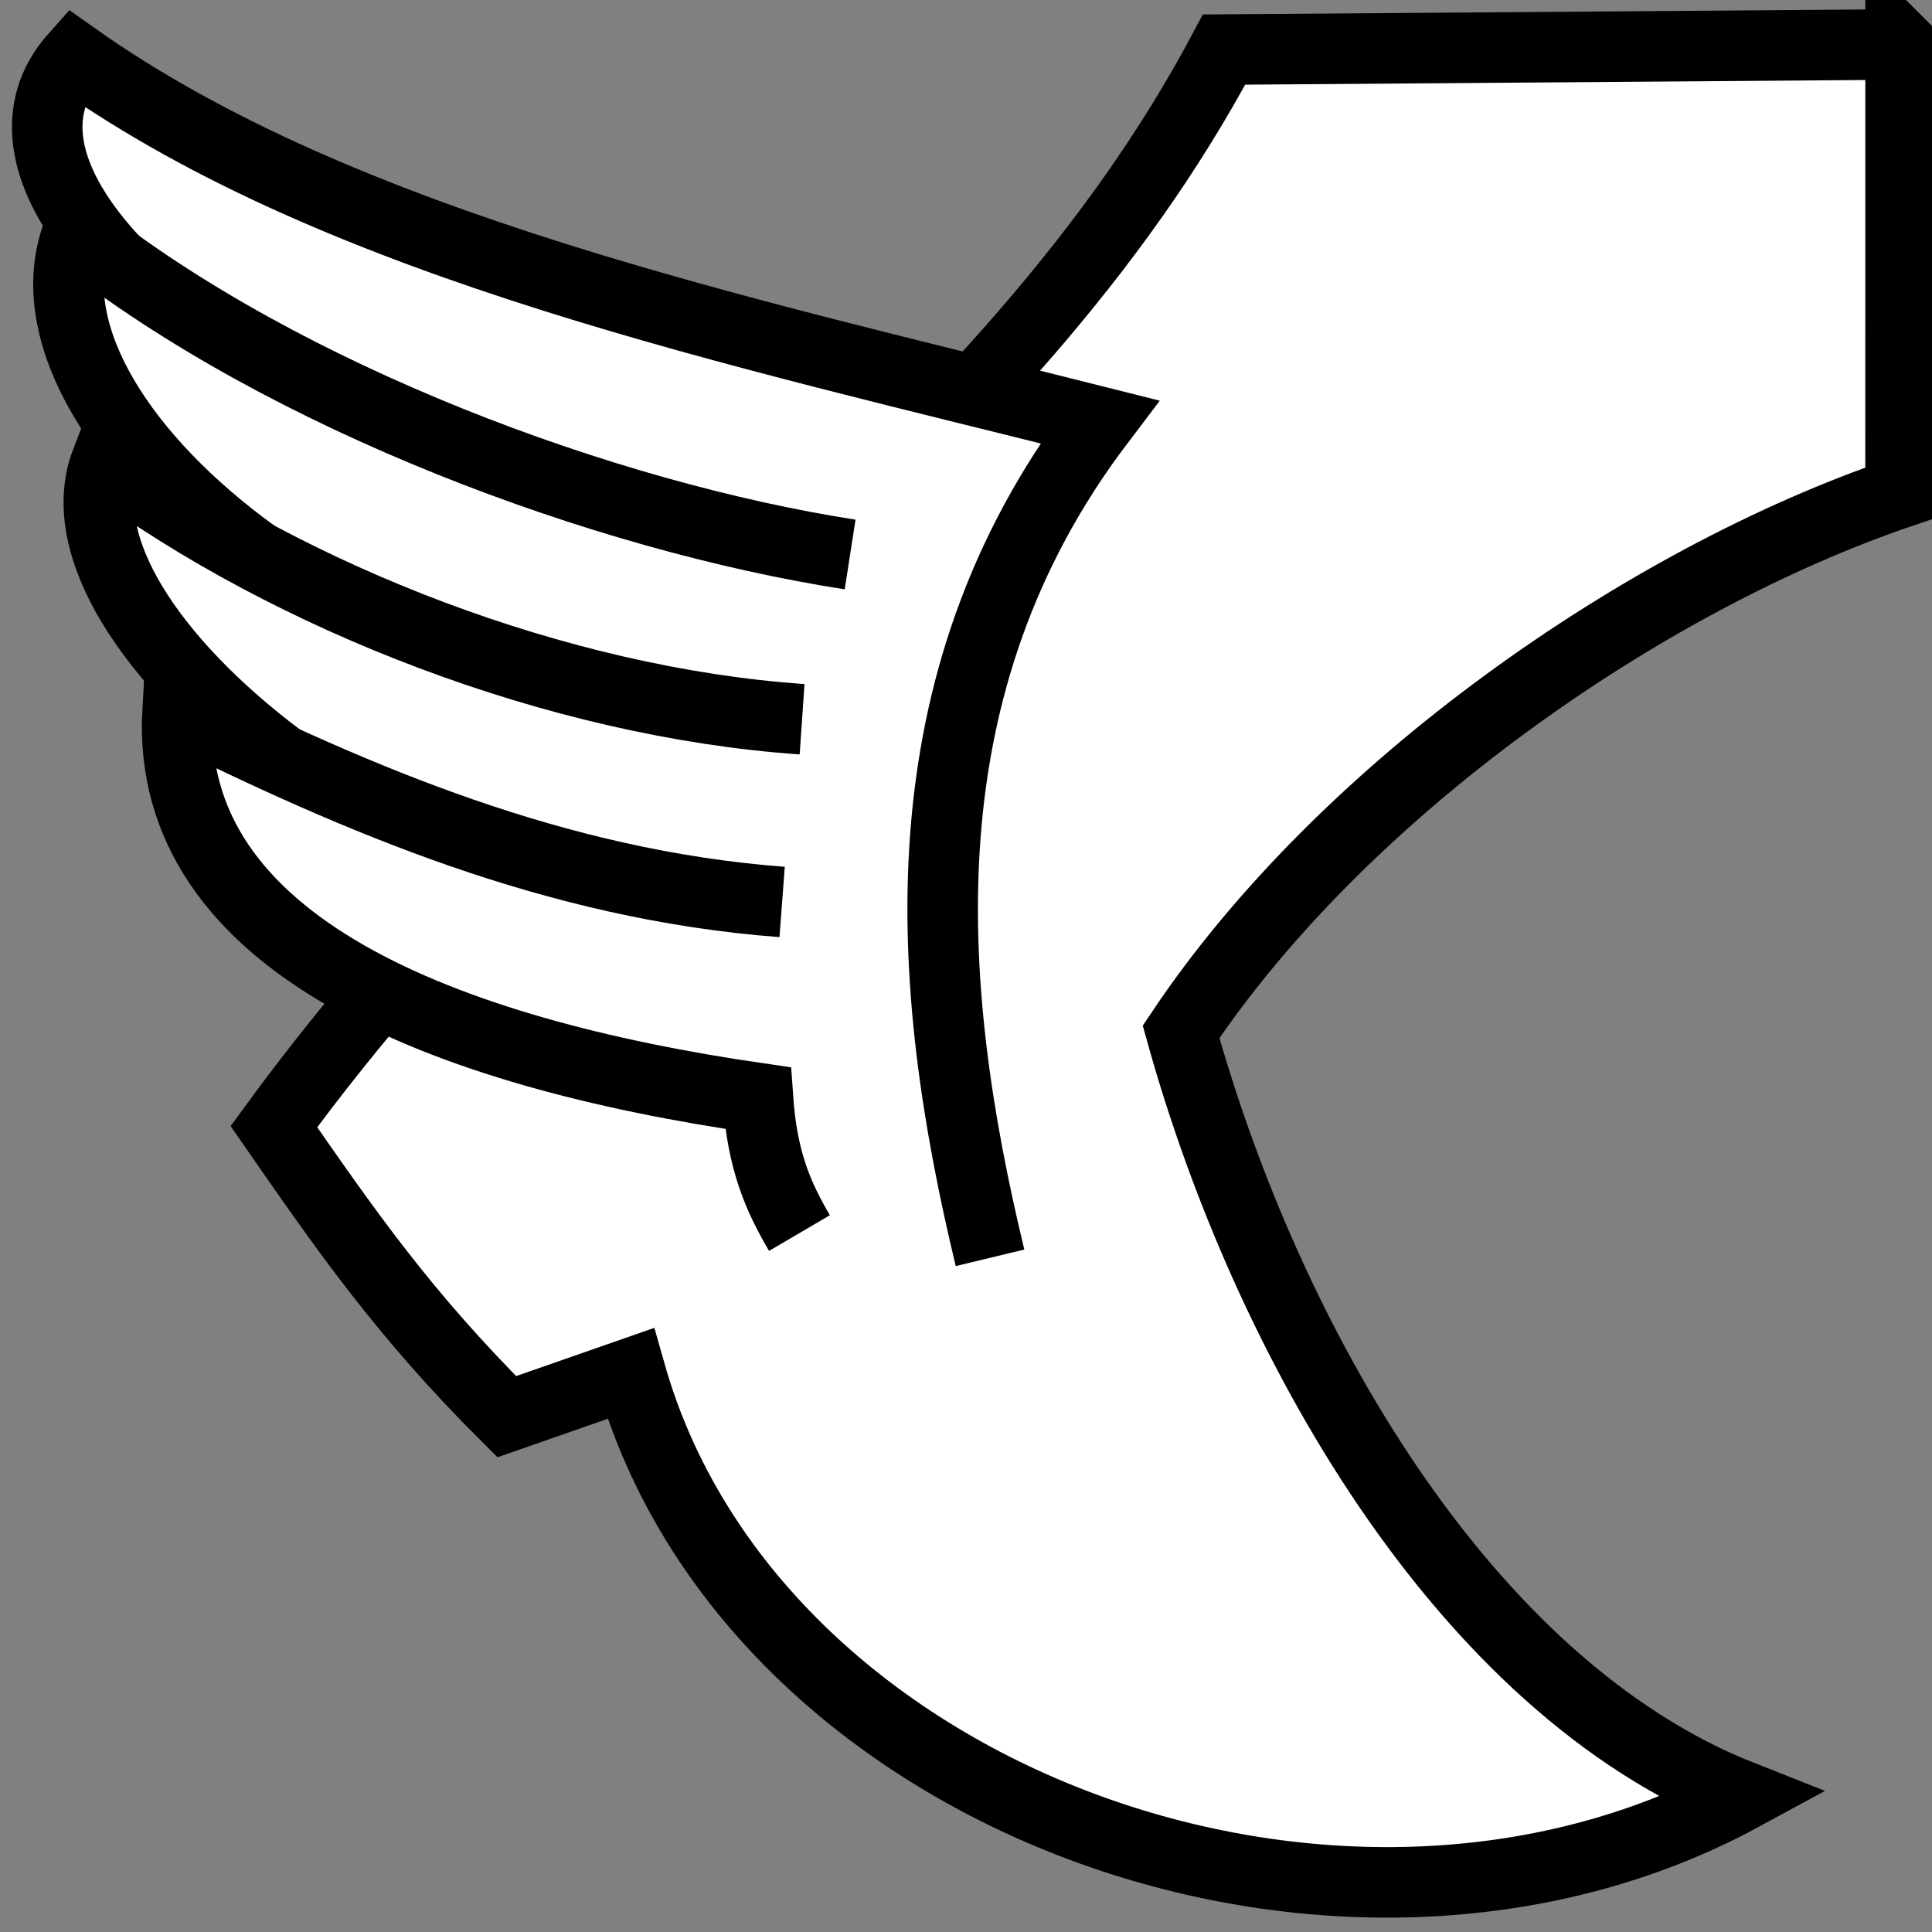 <svg viewBox="0 0 512 512" xmlns="http://www.w3.org/2000/svg">

<rect x="0" y="0" width="512" height="512" fill="#808080" stroke="none"/>

<g transform="matrix(18.689,0,0,18.689,-2739.852,-2847.142)">
<path d="m 173.553 152.973 -0.001 6.356 c -3.623 1.232 -7.895 4.194 -10.202 7.645 1.204 4.333 3.985 9.271 7.95 10.836 -5.7 3.092 -14.039 0.053 -15.755 -5.991 l -1.757 0.613 c -1.454 -1.451 -2.259 -2.609 -3.302 -4.113 4.542 -6.215 10.337 -9.377 13.474 -15.273 l 9.594 -0.072 z" fill="#fff" stroke="#000"/>
<path d="m 160.641 170.179 c -0.937 -3.886 -1.268 -8.134 1.552 -11.854 -5.094 -1.284 -10.724 -2.476 -14.531 -5.171 -1.847 2.076 3.08 5.988 10.307 7.22" fill="#fff" fill-rule="evenodd" stroke="#000"/>
<path d="m 158.657 160.206 c -3.482 -0.541 -8.013 -2.222 -10.956 -4.55 -0.993 2.64 3.959 6.85 9.816 6.954" fill="#fff" fill-rule="evenodd" stroke="#000"/>
<path d="m 157.976 162.542 c -3.463 -0.239 -7.255 -1.722 -9.869 -3.651 -0.91 2.379 4.366 6.586 9.322 6.758" fill="#fff" fill-rule="evenodd" stroke="#000"/>
<path d="m 157.693 165.133 c -3.232 -0.243 -6.039 -1.47 -8.573 -2.718 -0.188 3.342 3.821 4.858 8.23 5.5 0.062 0.902 0.295 1.412 0.589 1.913" fill="#fff" fill-rule="evenodd" stroke="#000"/>
</g>
</svg>
